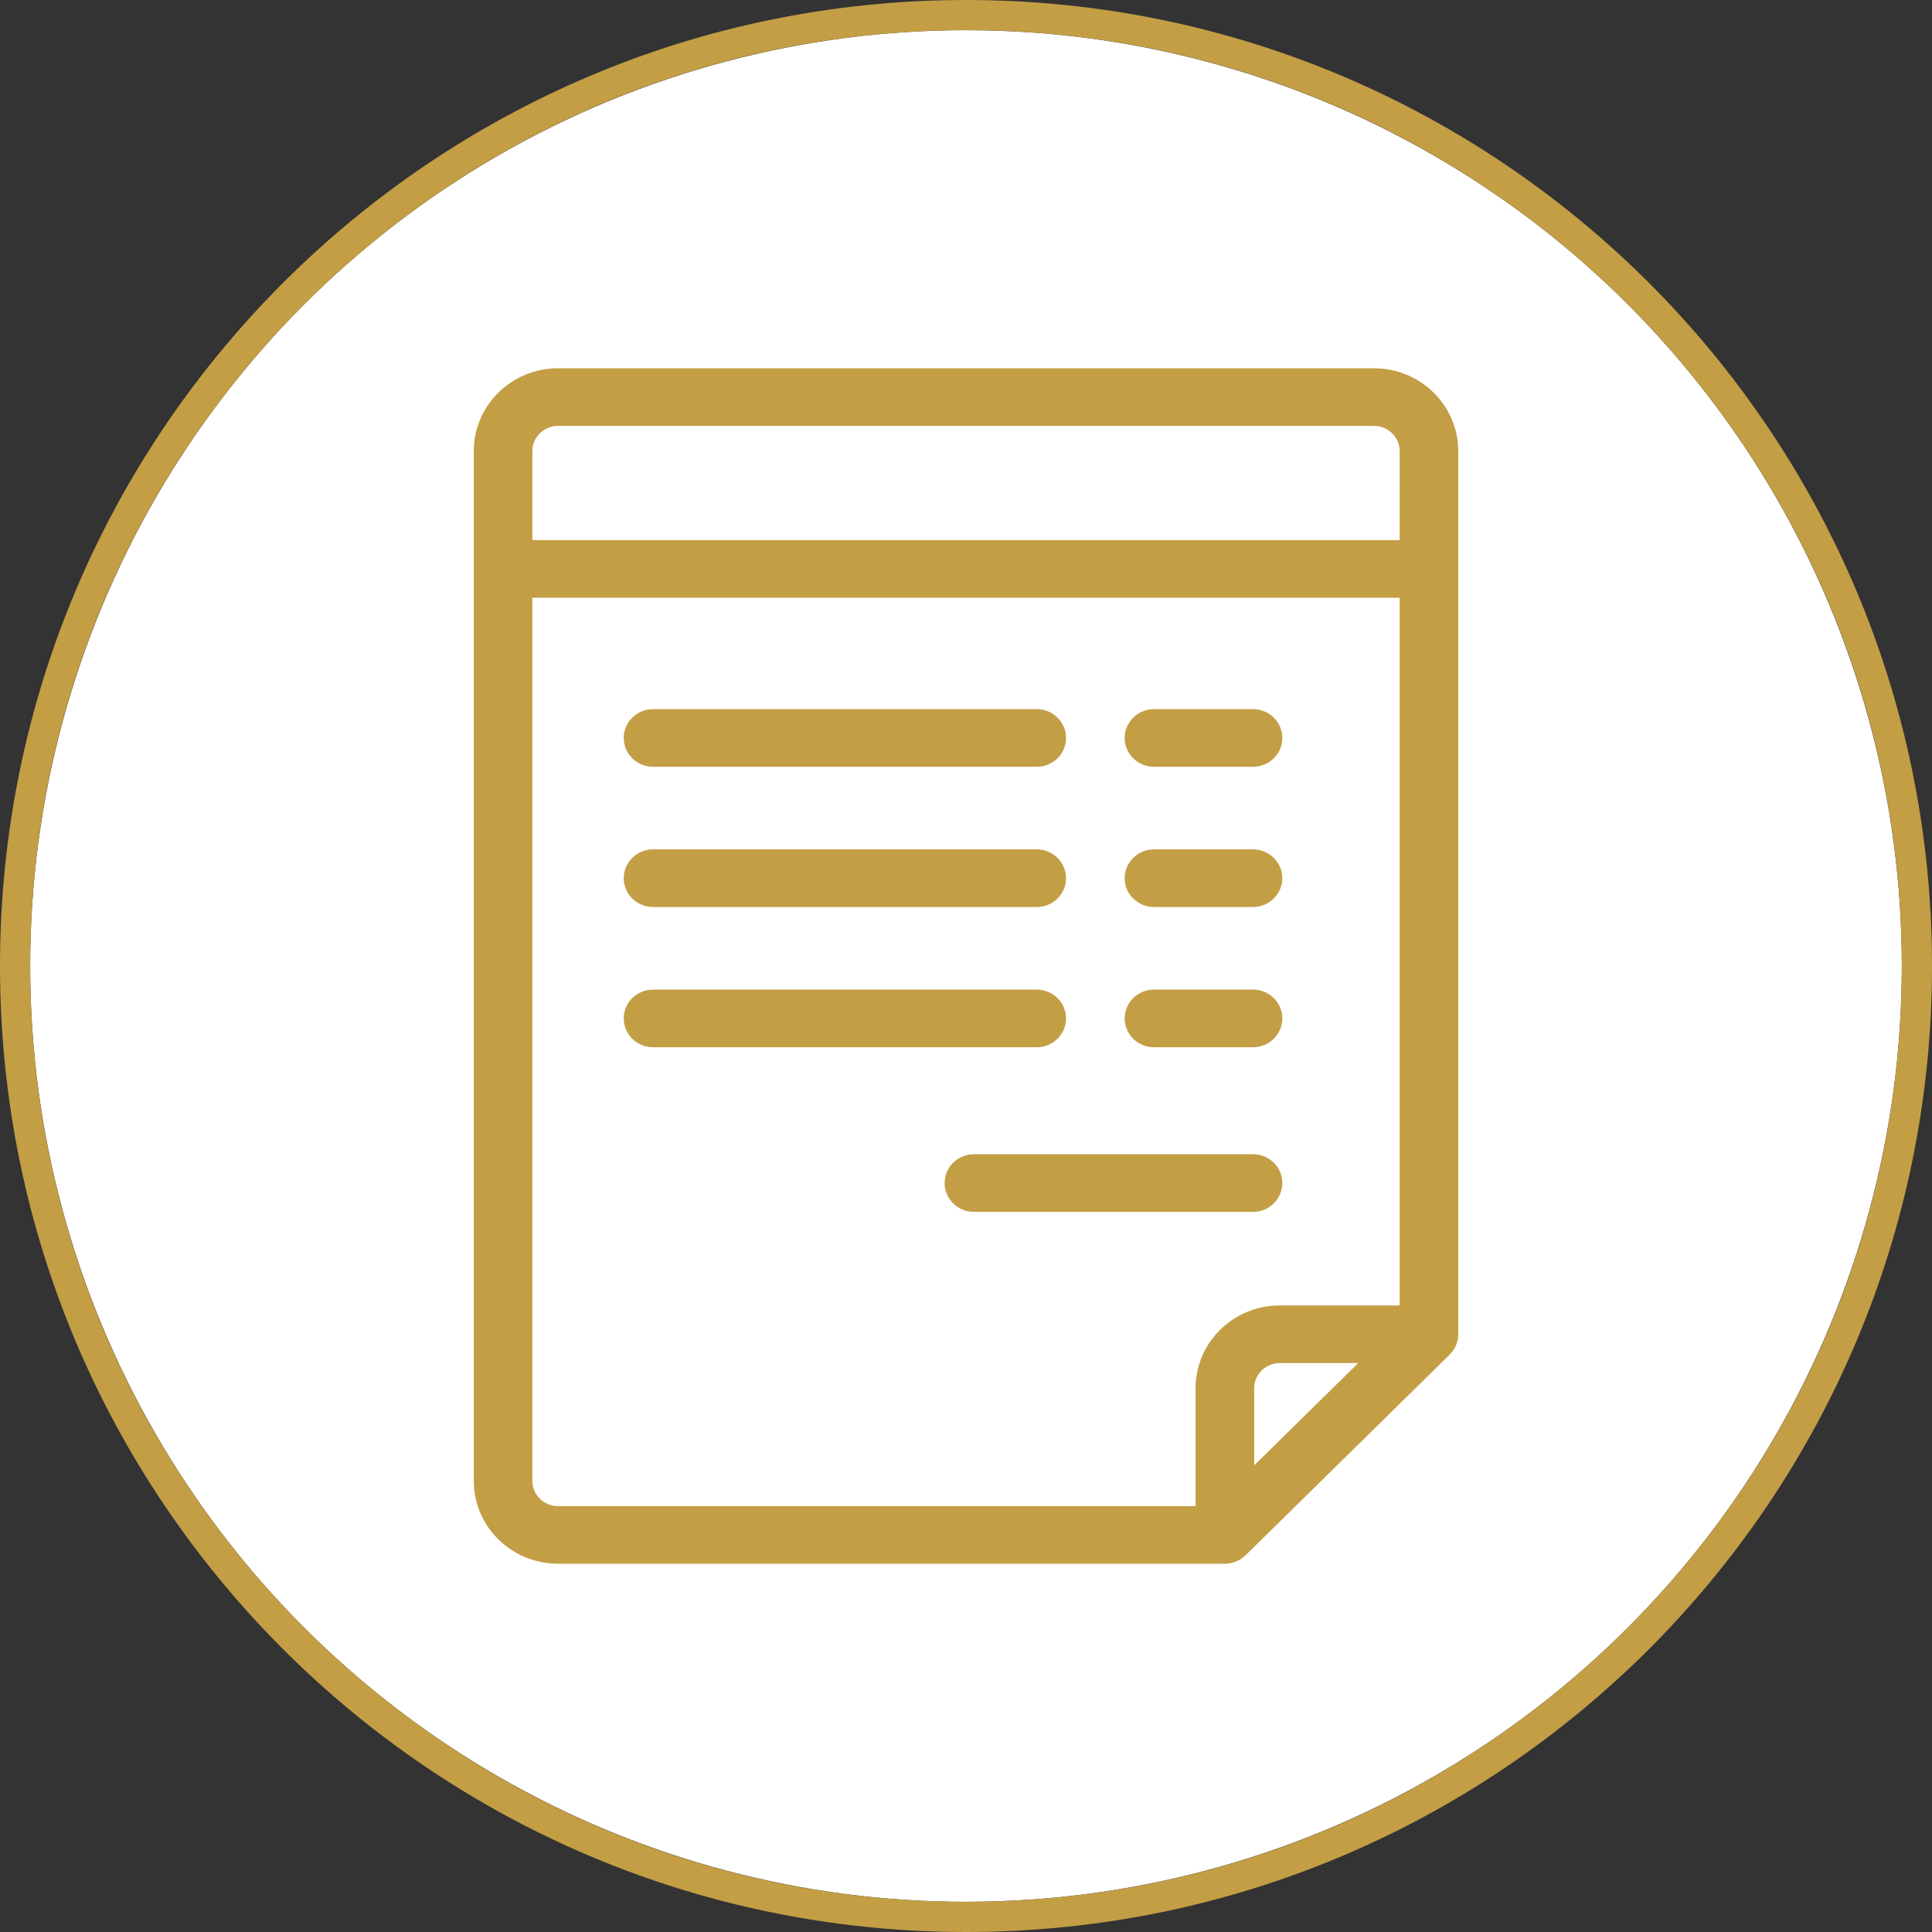 <?xml version="1.0" encoding="utf-8"?>
<!-- Generator: Adobe Illustrator 17.0.0, SVG Export Plug-In . SVG Version: 6.00 Build 0)  -->
<!DOCTYPE svg PUBLIC "-//W3C//DTD SVG 1.1//EN" "http://www.w3.org/Graphics/SVG/1.1/DTD/svg11.dtd">
<svg version="1.1" id="Layer_1" xmlns="http://www.w3.org/2000/svg" xmlns:xlink="http://www.w3.org/1999/xlink" x="0px" y="0px"
	 width="80px" height="80px" viewBox="0 0 80 80" enable-background="new 0 0 80 80" xml:space="preserve">
<rect x="0" y="0" width="80" height="80" fill="#333333" stroke="none"/>
<circle fill="#FFFFFF" cx="40" cy="40" r="38.75"/>
<g>
	<path fill="#C39E45" d="M40,0C17.909,0,0,17.909,0,40s17.909,40,40,40s40-17.909,40-40S62.091,0,40,0z M40,78.75
		C18.599,78.75,1.25,61.401,1.25,40S18.599,1.25,40,1.25S78.75,18.599,78.75,40S61.401,78.75,40,78.75z"/>
	<g>
		<g>
			<path fill="#C39E45" d="M56.897,15.25H23.103c-1.922,0-3.485,1.537-3.485,3.427v42.646c0,1.89,1.563,3.427,3.485,3.427h27.616
				c0.322,0,0.63-0.126,0.858-0.349l8.45-8.308c0.228-0.224,0.356-0.527,0.356-0.843V18.677
				C60.382,16.787,58.819,15.25,56.897,15.25z M51.933,60.677v-3.194c0-0.574,0.475-1.041,1.059-1.041h3.248L51.933,60.677z
				 M57.955,54.056h-4.964c-1.922,0-3.485,1.537-3.485,3.427v4.881H23.103c-0.584,0-1.059-0.467-1.059-1.041V24.75h35.911V54.056z
				 M57.955,22.364H22.044v-3.687c0-0.574,0.475-1.041,1.059-1.041h33.794c0.584,0,1.059,0.467,1.059,1.041L57.955,22.364
				L57.955,22.364z M27.04,31.751h15.889c0.67,0,1.213-0.534,1.213-1.193s-0.543-1.193-1.213-1.193H27.04
				c-0.67,0-1.213,0.534-1.213,1.193C25.827,31.217,26.37,31.751,27.04,31.751z M47.783,31.751h4.102
				c0.67,0,1.213-0.534,1.213-1.193s-0.543-1.193-1.213-1.193h-4.102c-0.67,0-1.213,0.534-1.213,1.193S47.113,31.751,47.783,31.751z
				 M27.04,37.557h15.889c0.67,0,1.213-0.534,1.213-1.193s-0.543-1.193-1.213-1.193H27.04c-0.67,0-1.213,0.534-1.213,1.193
				C25.827,37.023,26.37,37.557,27.04,37.557z M47.783,37.557h4.102c0.67,0,1.213-0.534,1.213-1.193s-0.543-1.193-1.213-1.193
				h-4.102c-0.67,0-1.213,0.534-1.213,1.193S47.113,37.557,47.783,37.557z M27.04,43.364h15.889c0.67,0,1.213-0.534,1.213-1.193
				s-0.543-1.193-1.213-1.193H27.04c-0.67,0-1.213,0.534-1.213,1.193C25.827,42.829,26.37,43.364,27.04,43.364z M47.783,43.364
				h4.102c0.67,0,1.213-0.534,1.213-1.193s-0.543-1.193-1.213-1.193h-4.102c-0.67,0-1.213,0.534-1.213,1.193
				C46.57,42.829,47.113,43.364,47.783,43.364z M51.885,47.794H40.329c-0.67,0-1.214,0.534-1.214,1.193s0.543,1.193,1.214,1.193
				h11.556c0.67,0,1.213-0.534,1.213-1.193C53.099,48.329,52.556,47.794,51.885,47.794z"/>
		</g>
	</g>
</g>
</svg>
